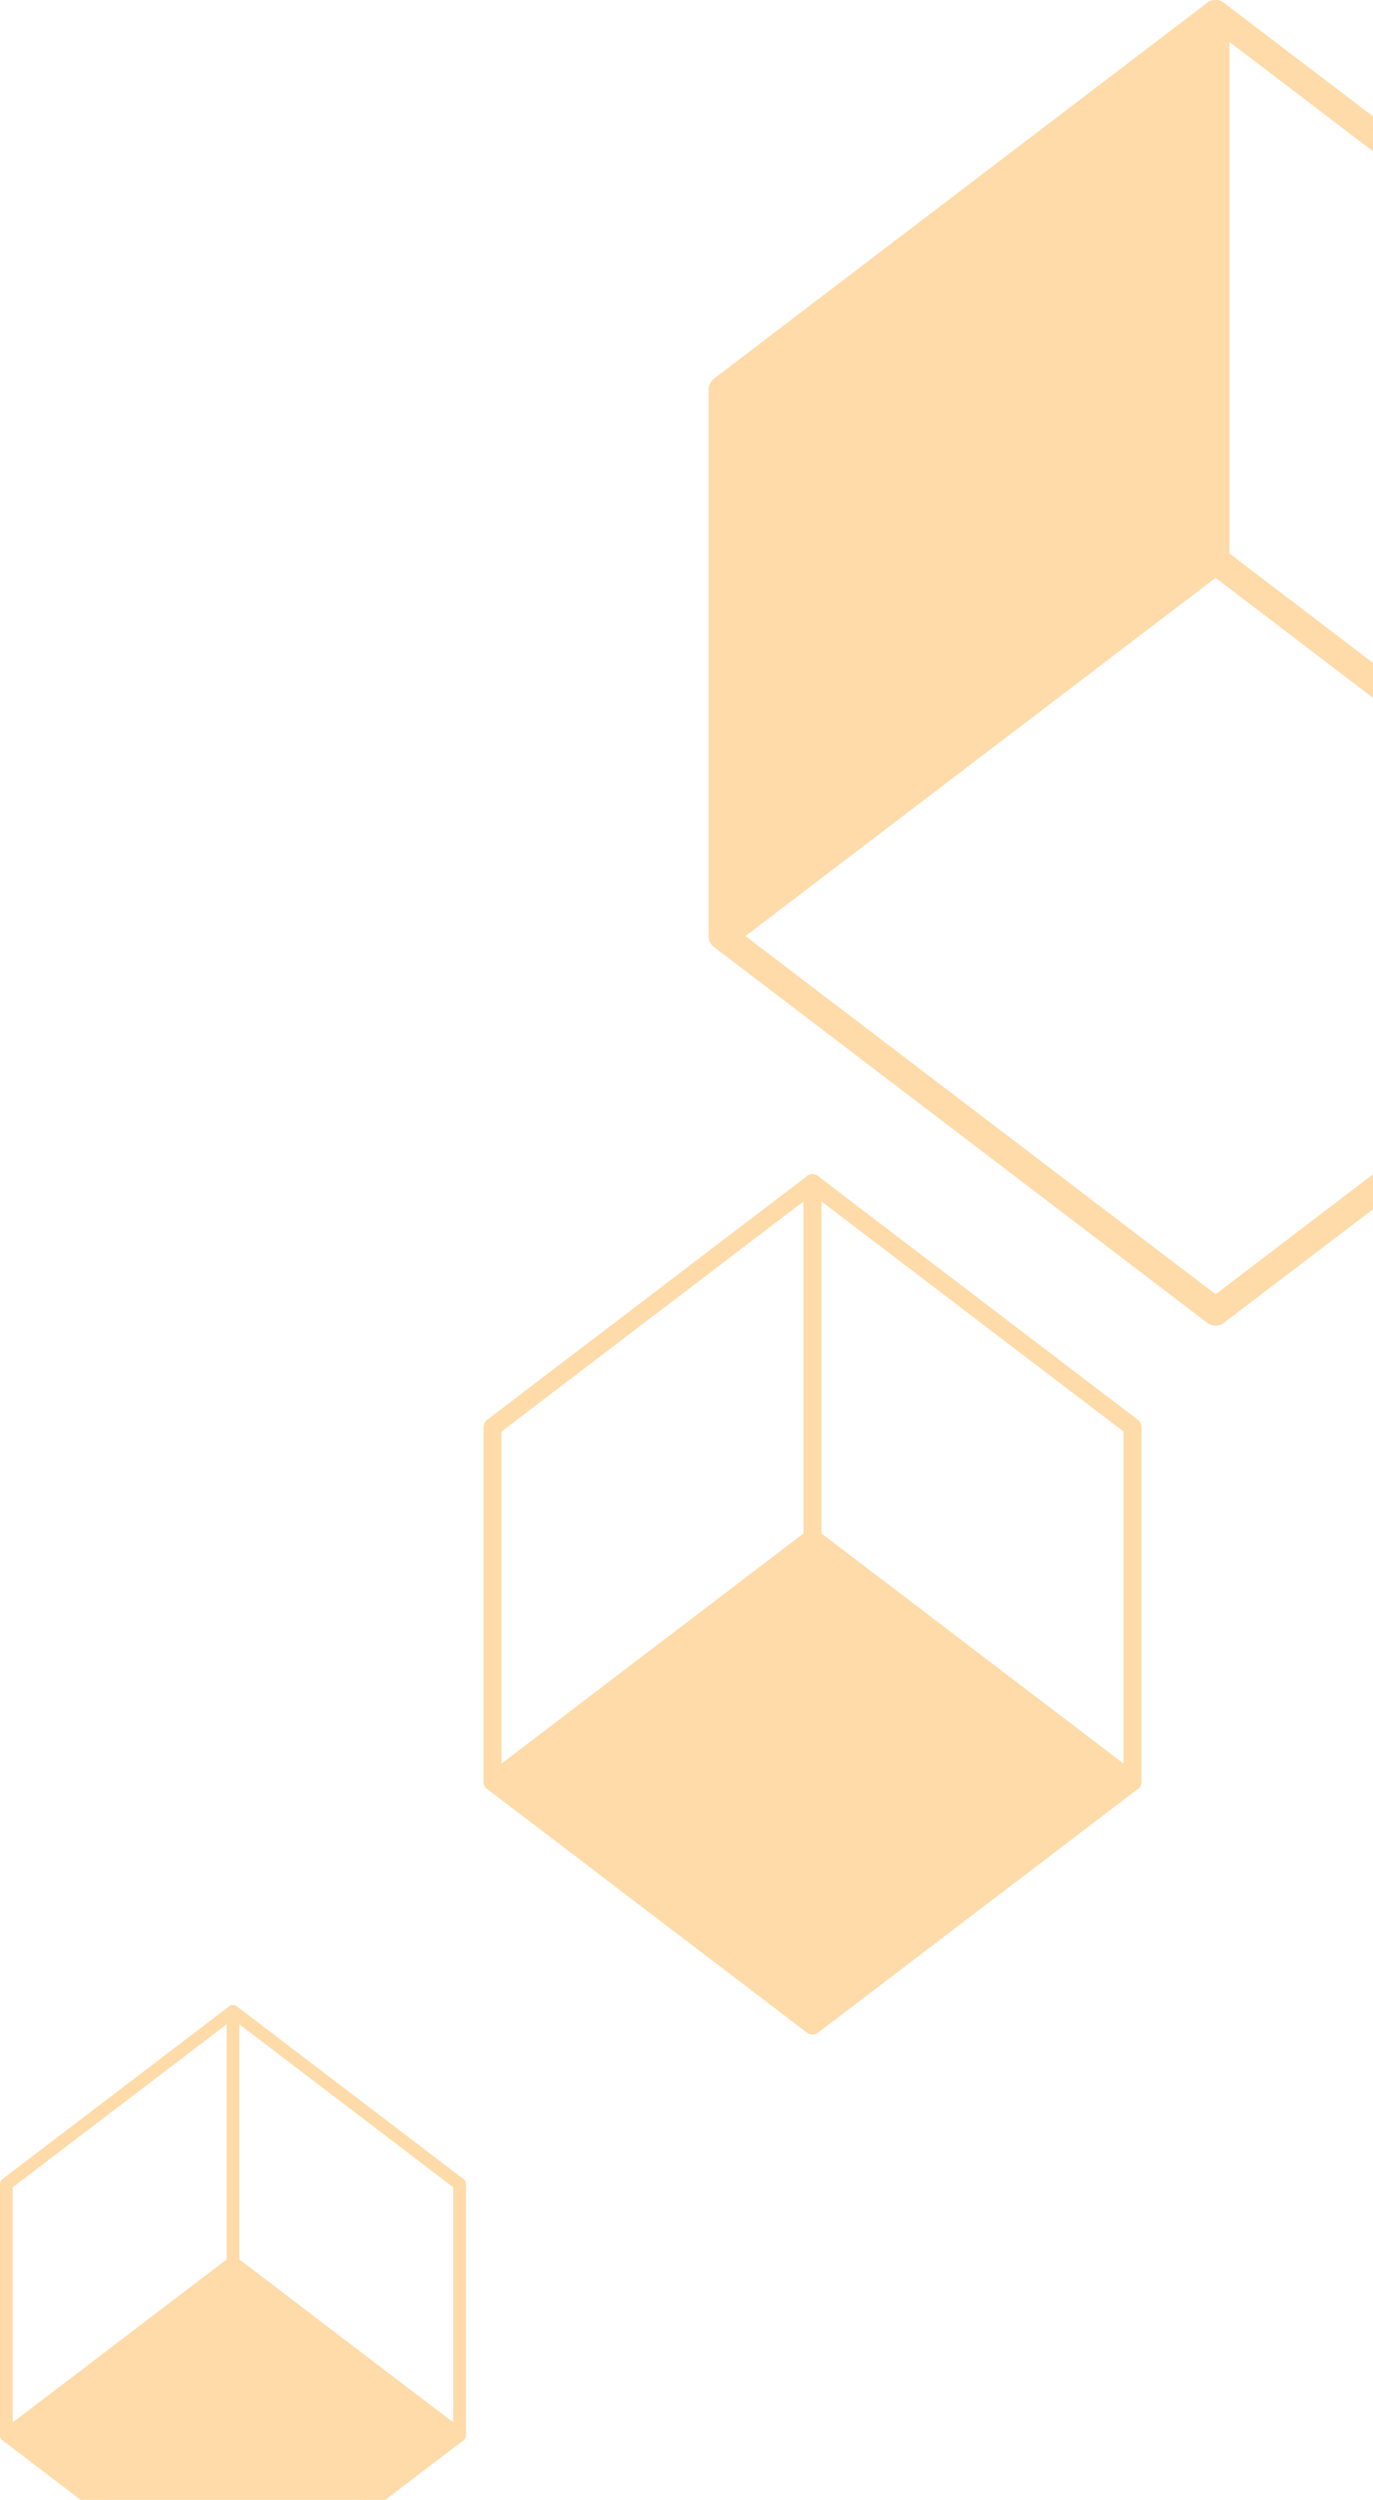 <svg width="372" height="677" viewBox="0 0 372 677" fill="none" xmlns="http://www.w3.org/2000/svg">
<path fill-rule="evenodd" clip-rule="evenodd" d="M125.567 660.887L64.172 707.646C63.553 708.118 62.696 708.118 62.077 707.646L0.682 660.887C-0.228 660.194 -0.228 658.826 0.682 658.134L62.077 611.375C62.696 610.903 63.553 610.903 64.172 611.375L125.567 658.134C126.477 658.826 126.477 660.194 125.567 660.887ZM4.584 659.511L63.125 704.097L121.667 659.511L63.125 614.925L4.584 659.511Z" fill="#FFDBA9"/>
<path d="M1.73 661.239C0.831 661.239 0.092 660.555 0.008 659.677L0.001 659.51L0.001 591.488C0.001 591.009 0.199 590.553 0.545 590.228L0.682 590.113L62.077 543.353C62.648 542.918 63.423 542.885 64.026 543.253L64.172 543.353L125.567 590.113C125.949 590.403 126.191 590.838 126.241 591.311L126.25 591.488L126.25 659.51C126.25 660.466 125.475 661.239 124.521 661.239C123.621 661.239 122.882 660.555 122.798 659.677L122.791 659.51L122.791 592.346L63.125 546.903L3.46 592.346L3.46 659.51C3.46 660.409 2.774 661.148 1.896 661.232L1.73 661.239Z" fill="#FFDBA9"/>
<path d="M63.124 614.481C62.226 614.481 61.487 613.795 61.403 612.917L61.395 612.751L61.395 544.73C61.395 543.774 62.17 543 63.124 543C64.024 543 64.763 543.686 64.847 544.563L64.854 544.73L64.854 612.751C64.854 613.706 64.08 614.481 63.124 614.481Z" fill="#FFDBA9"/>
<path d="M62.823 704.783L122.113 659.741L63.283 614.699L3.992 659.741L62.823 704.783Z" fill="#FFDBA9"/>
<path fill-rule="evenodd" clip-rule="evenodd" d="M308.316 484.47L221.619 550.501C220.744 551.166 219.535 551.166 218.66 550.501L131.963 484.47C130.679 483.492 130.679 481.561 131.963 480.584L218.66 414.553C219.535 413.888 220.744 413.888 221.619 414.553L308.316 480.584C309.6 481.561 309.6 483.492 308.316 484.47ZM137.473 482.528L220.14 545.489L302.808 482.528L220.14 419.566L137.473 482.528Z" fill="#FFDBA9"/>
<path d="M133.443 484.968C132.173 484.968 131.13 484.001 131.011 482.762L131.001 482.526L131.001 386.472C131.001 385.794 131.281 385.151 131.77 384.692L131.963 384.529L218.66 318.499C219.466 317.885 220.56 317.838 221.412 318.357L221.619 318.499L308.316 384.529C308.855 384.939 309.197 385.553 309.267 386.221L309.28 386.472L309.28 482.526C309.28 483.876 308.186 484.968 306.838 484.968C305.568 484.968 304.524 484.001 304.405 482.762L304.395 482.526L304.395 387.683L220.14 323.512L135.886 387.683L135.886 482.526C135.886 483.796 134.917 484.84 133.678 484.959L133.443 484.968Z" fill="#FFDBA9"/>
<path d="M220.139 418.94C218.871 418.94 217.827 417.971 217.708 416.732L217.697 416.497L217.697 320.443C217.697 319.093 218.791 318.001 220.139 318.001C221.409 318.001 222.452 318.969 222.571 320.207L222.581 320.443L222.581 416.497C222.581 417.845 221.489 418.94 220.139 418.94Z" fill="#FFDBA9"/>
<path d="M219.713 546.457L303.438 482.852L220.362 419.248L136.637 482.852L219.713 546.457Z" fill="#FFDBA9"/>
<path fill-rule="evenodd" clip-rule="evenodd" d="M465.201 256.493L331.622 358.231C330.275 359.257 328.411 359.257 327.064 358.231L193.484 256.493C191.505 254.985 191.505 252.01 193.484 250.505L327.064 148.767C328.411 147.741 330.275 147.741 331.622 148.767L465.201 250.505C467.18 252.01 467.18 254.985 465.201 256.493ZM201.973 253.5L329.344 350.509L456.714 253.5L329.344 156.491L201.973 253.5Z" fill="#FFDBA9"/>
<path d="M195.765 257.26C193.808 257.26 192.2 255.77 192.017 253.861L192.002 253.497L192.002 105.499C192.002 104.455 192.433 103.465 193.186 102.757L193.485 102.506L327.064 0.768C328.305 -0.177 329.991 -0.25 331.303 0.55L331.622 0.768L465.201 102.506C466.031 103.138 466.558 104.084 466.666 105.113L466.686 105.499L466.686 253.497C466.686 255.577 465 257.26 462.923 257.26C460.966 257.26 459.359 255.77 459.175 253.861L459.16 253.497L459.16 107.365L329.344 8.492L199.528 107.365L199.528 253.497C199.528 255.454 198.035 257.062 196.126 257.245L195.765 257.26Z" fill="#FFDBA9"/>
<path d="M329.342 155.525C327.387 155.525 325.779 154.032 325.596 152.123L325.579 151.762L325.579 3.764C325.579 1.684 327.265 0.001 329.342 0.001C331.298 0.001 332.906 1.493 333.089 3.4L333.104 3.764L333.104 151.762C333.104 153.839 331.421 155.525 329.342 155.525Z" fill="#FFDBA9"/>
<path fill-rule="evenodd" clip-rule="evenodd" d="M329.342 151.762L195.763 253.5L195.763 105.501L329.342 3.763L329.342 151.762Z" fill="#FFDBA9"/>
</svg>